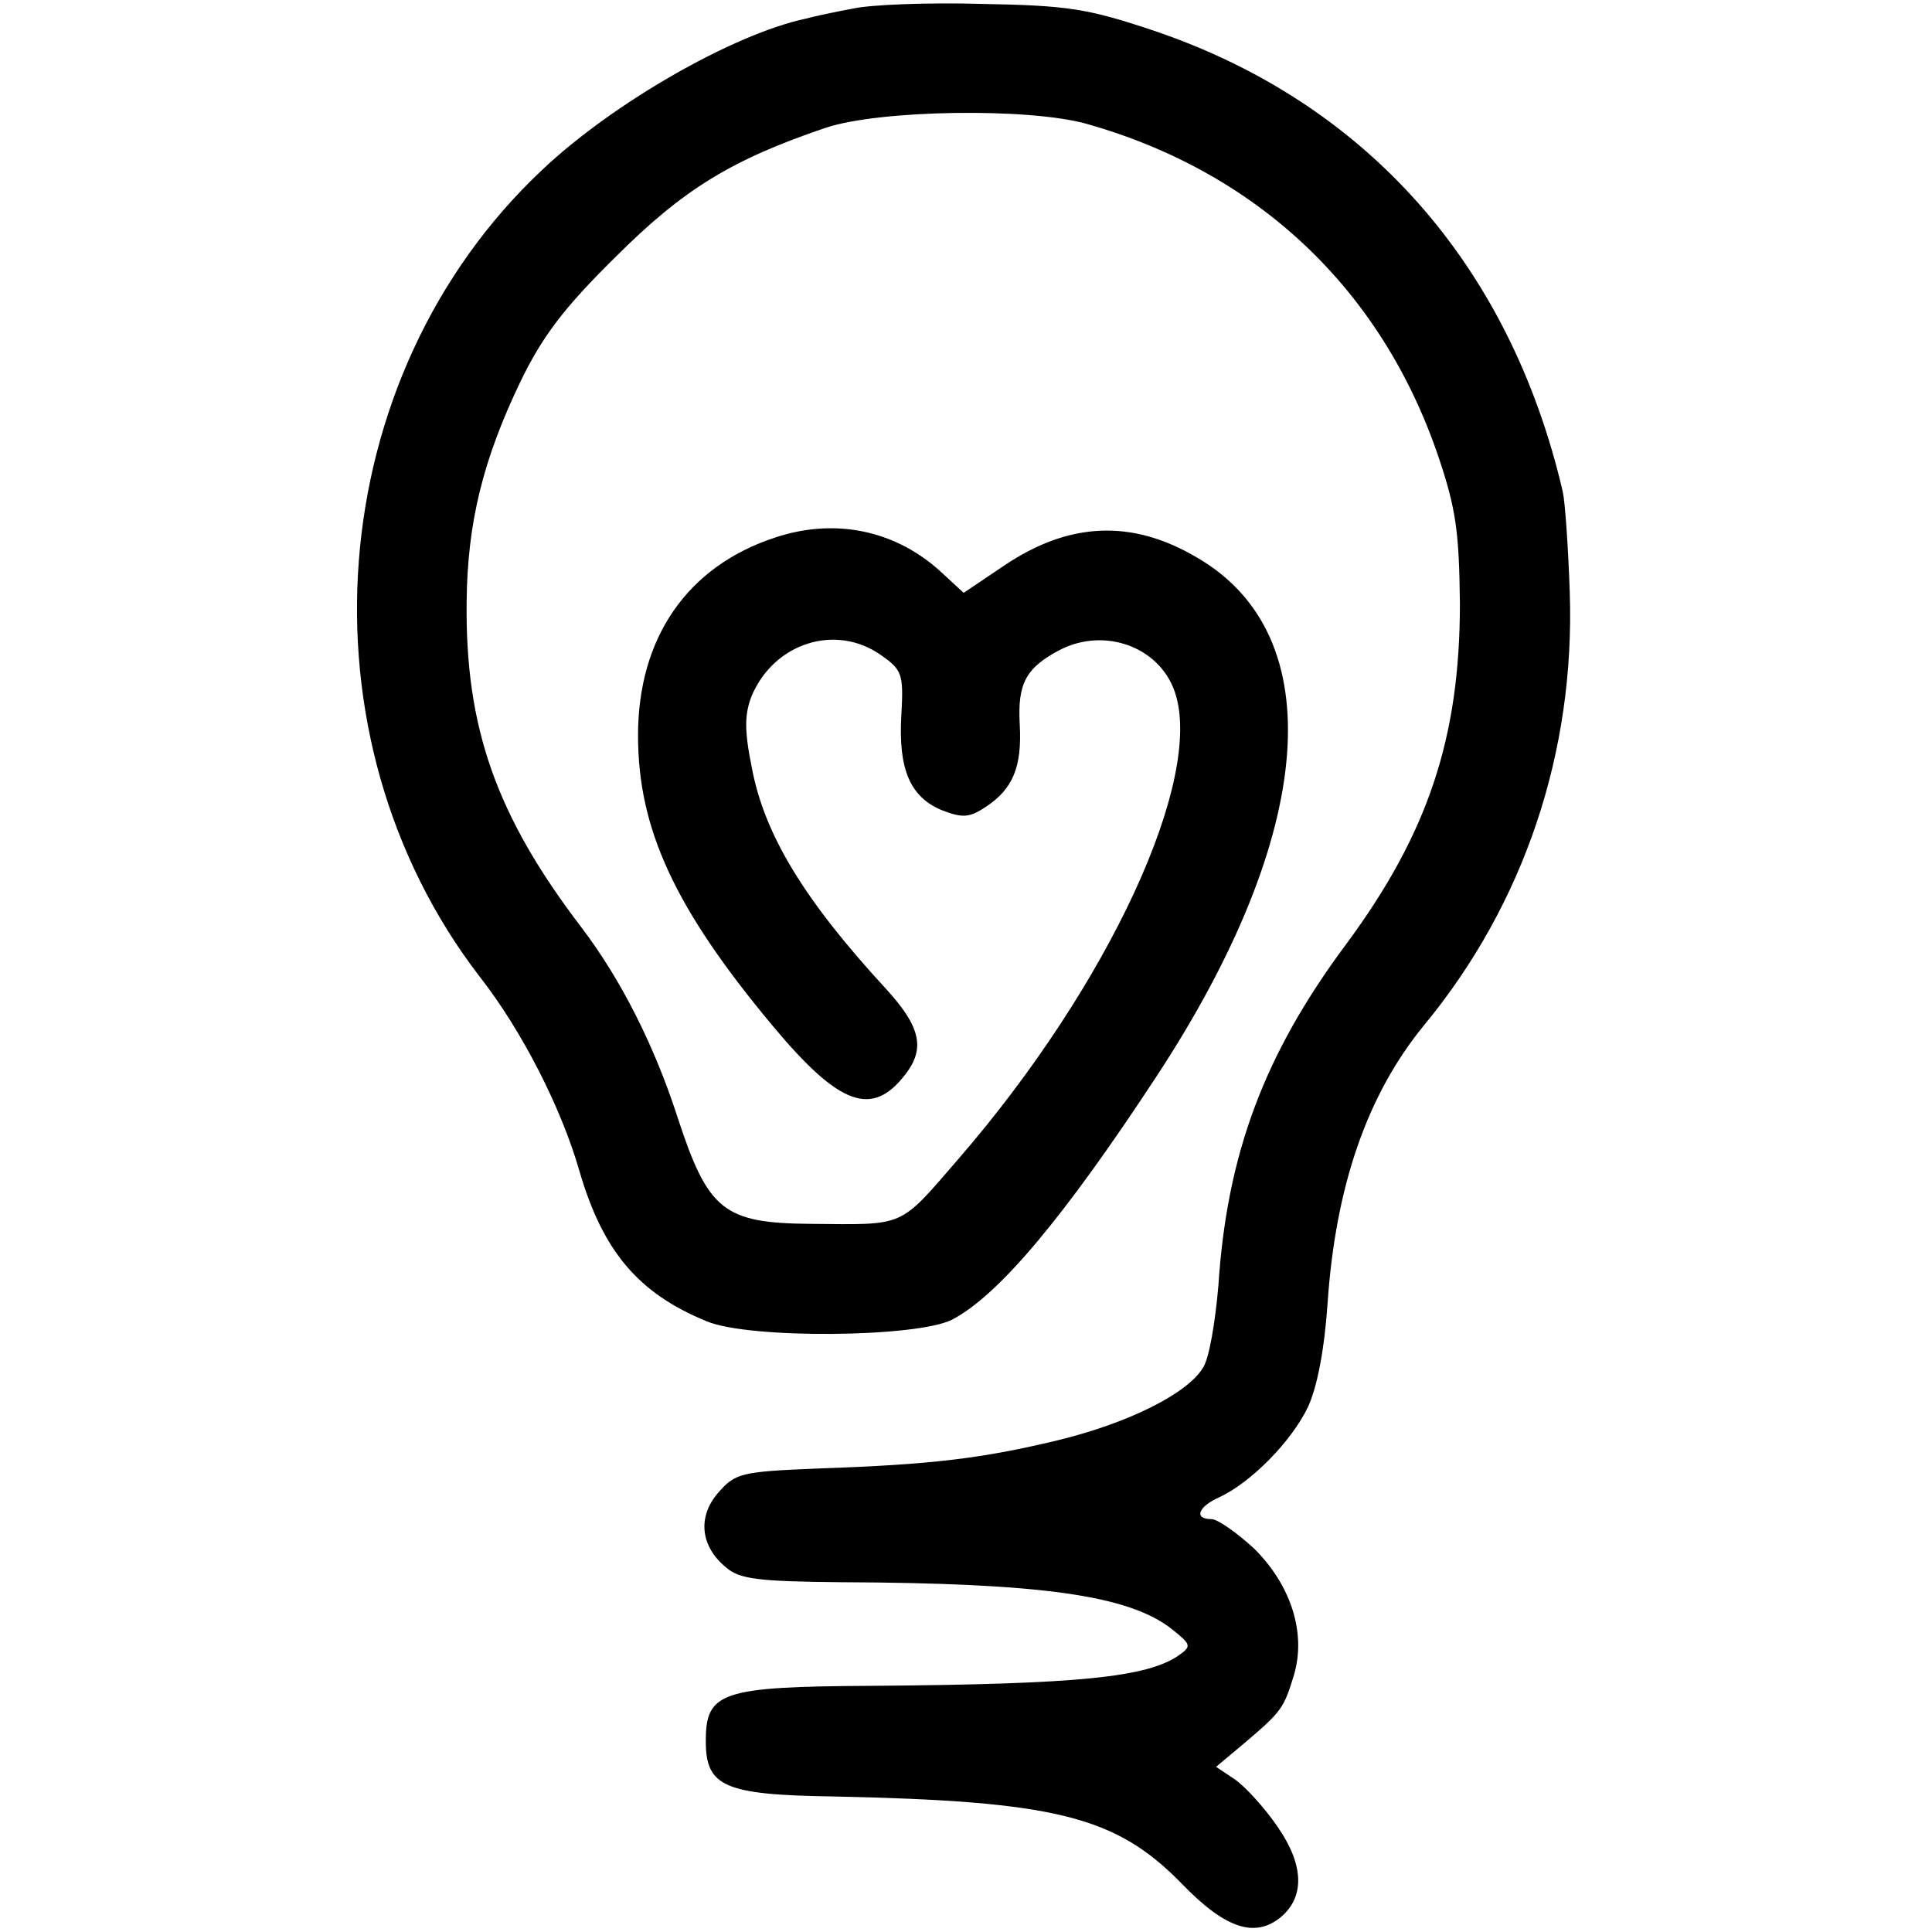 <?xml version="1.0" standalone="no"?>
<!DOCTYPE svg PUBLIC "-//W3C//DTD SVG 20010904//EN"
 "http://www.w3.org/TR/2001/REC-SVG-20010904/DTD/svg10.dtd">
<svg version="1.0" xmlns="http://www.w3.org/2000/svg"
 width="248pt" height="248pt" viewBox="0 0 248 248"
 preserveAspectRatio="xMidYMid meet">
<g transform="translate(0,248) scale(0.1,-0.1)"
fill="#000000" stroke="none">
<path d="M1095 2469 c-22 -4 -50 -10 -61 -13 -93 -20 -247 -108 -338 -194
-283 -266 -318 -727 -80 -1036 54 -69 105 -169 128 -250 30 -102 75 -156 163
-192 54 -23 270 -21 315 2 60 31 145 133 263 313 204 311 224 565 52 665 -84
50 -165 46 -248 -10 l-52 -35 -26 24 c-59 56 -138 73 -216 47 -113 -37 -176
-129 -176 -254 0 -120 47 -222 173 -373 86 -103 128 -118 171 -61 25 33 18 61
-26 109 -105 114 -156 198 -172 284 -10 49 -9 69 0 92 29 68 108 93 166 52 27
-19 29 -24 26 -77 -4 -69 11 -105 52 -122 26 -10 35 -10 56 4 35 23 47 51 44
106 -3 53 8 73 52 96 57 29 127 4 147 -54 38 -111 -84 -376 -278 -600 -77 -89
-67 -84 -190 -83 -111 1 -131 17 -170 136 -30 93 -73 178 -124 245 -109 143
-149 256 -147 418 1 101 21 182 69 282 28 58 56 95 122 160 87 87 149 125 270
166 69 23 260 26 335 5 219 -62 378 -212 451 -426 23 -68 27 -97 28 -190 0
-172 -41 -295 -146 -437 -105 -141 -153 -269 -164 -438 -4 -47 -12 -95 -20
-106 -20 -33 -96 -71 -187 -93 -96 -23 -160 -31 -306 -36 -100 -4 -107 -6
-129 -31 -27 -31 -23 -69 10 -96 17 -15 41 -18 147 -19 259 -1 370 -17 425
-60 25 -20 26 -22 9 -34 -41 -28 -127 -37 -394 -39 -194 -1 -213 -8 -213 -71
0 -58 23 -69 163 -71 286 -6 363 -25 448 -112 56 -58 94 -70 127 -43 31 26 30
67 -4 116 -17 25 -42 52 -55 61 l-24 16 37 31 c47 40 50 44 63 87 16 54 -4
116 -52 163 -22 20 -46 37 -54 37 -23 0 -17 16 10 28 41 19 93 72 114 116 12
26 21 74 25 131 10 152 51 270 124 359 128 155 194 350 187 556 -2 58 -6 116
-9 129 -68 292 -253 500 -526 592 -84 28 -109 32 -220 34 -69 2 -143 -1 -165
-6z"/>
</g>
</svg>
